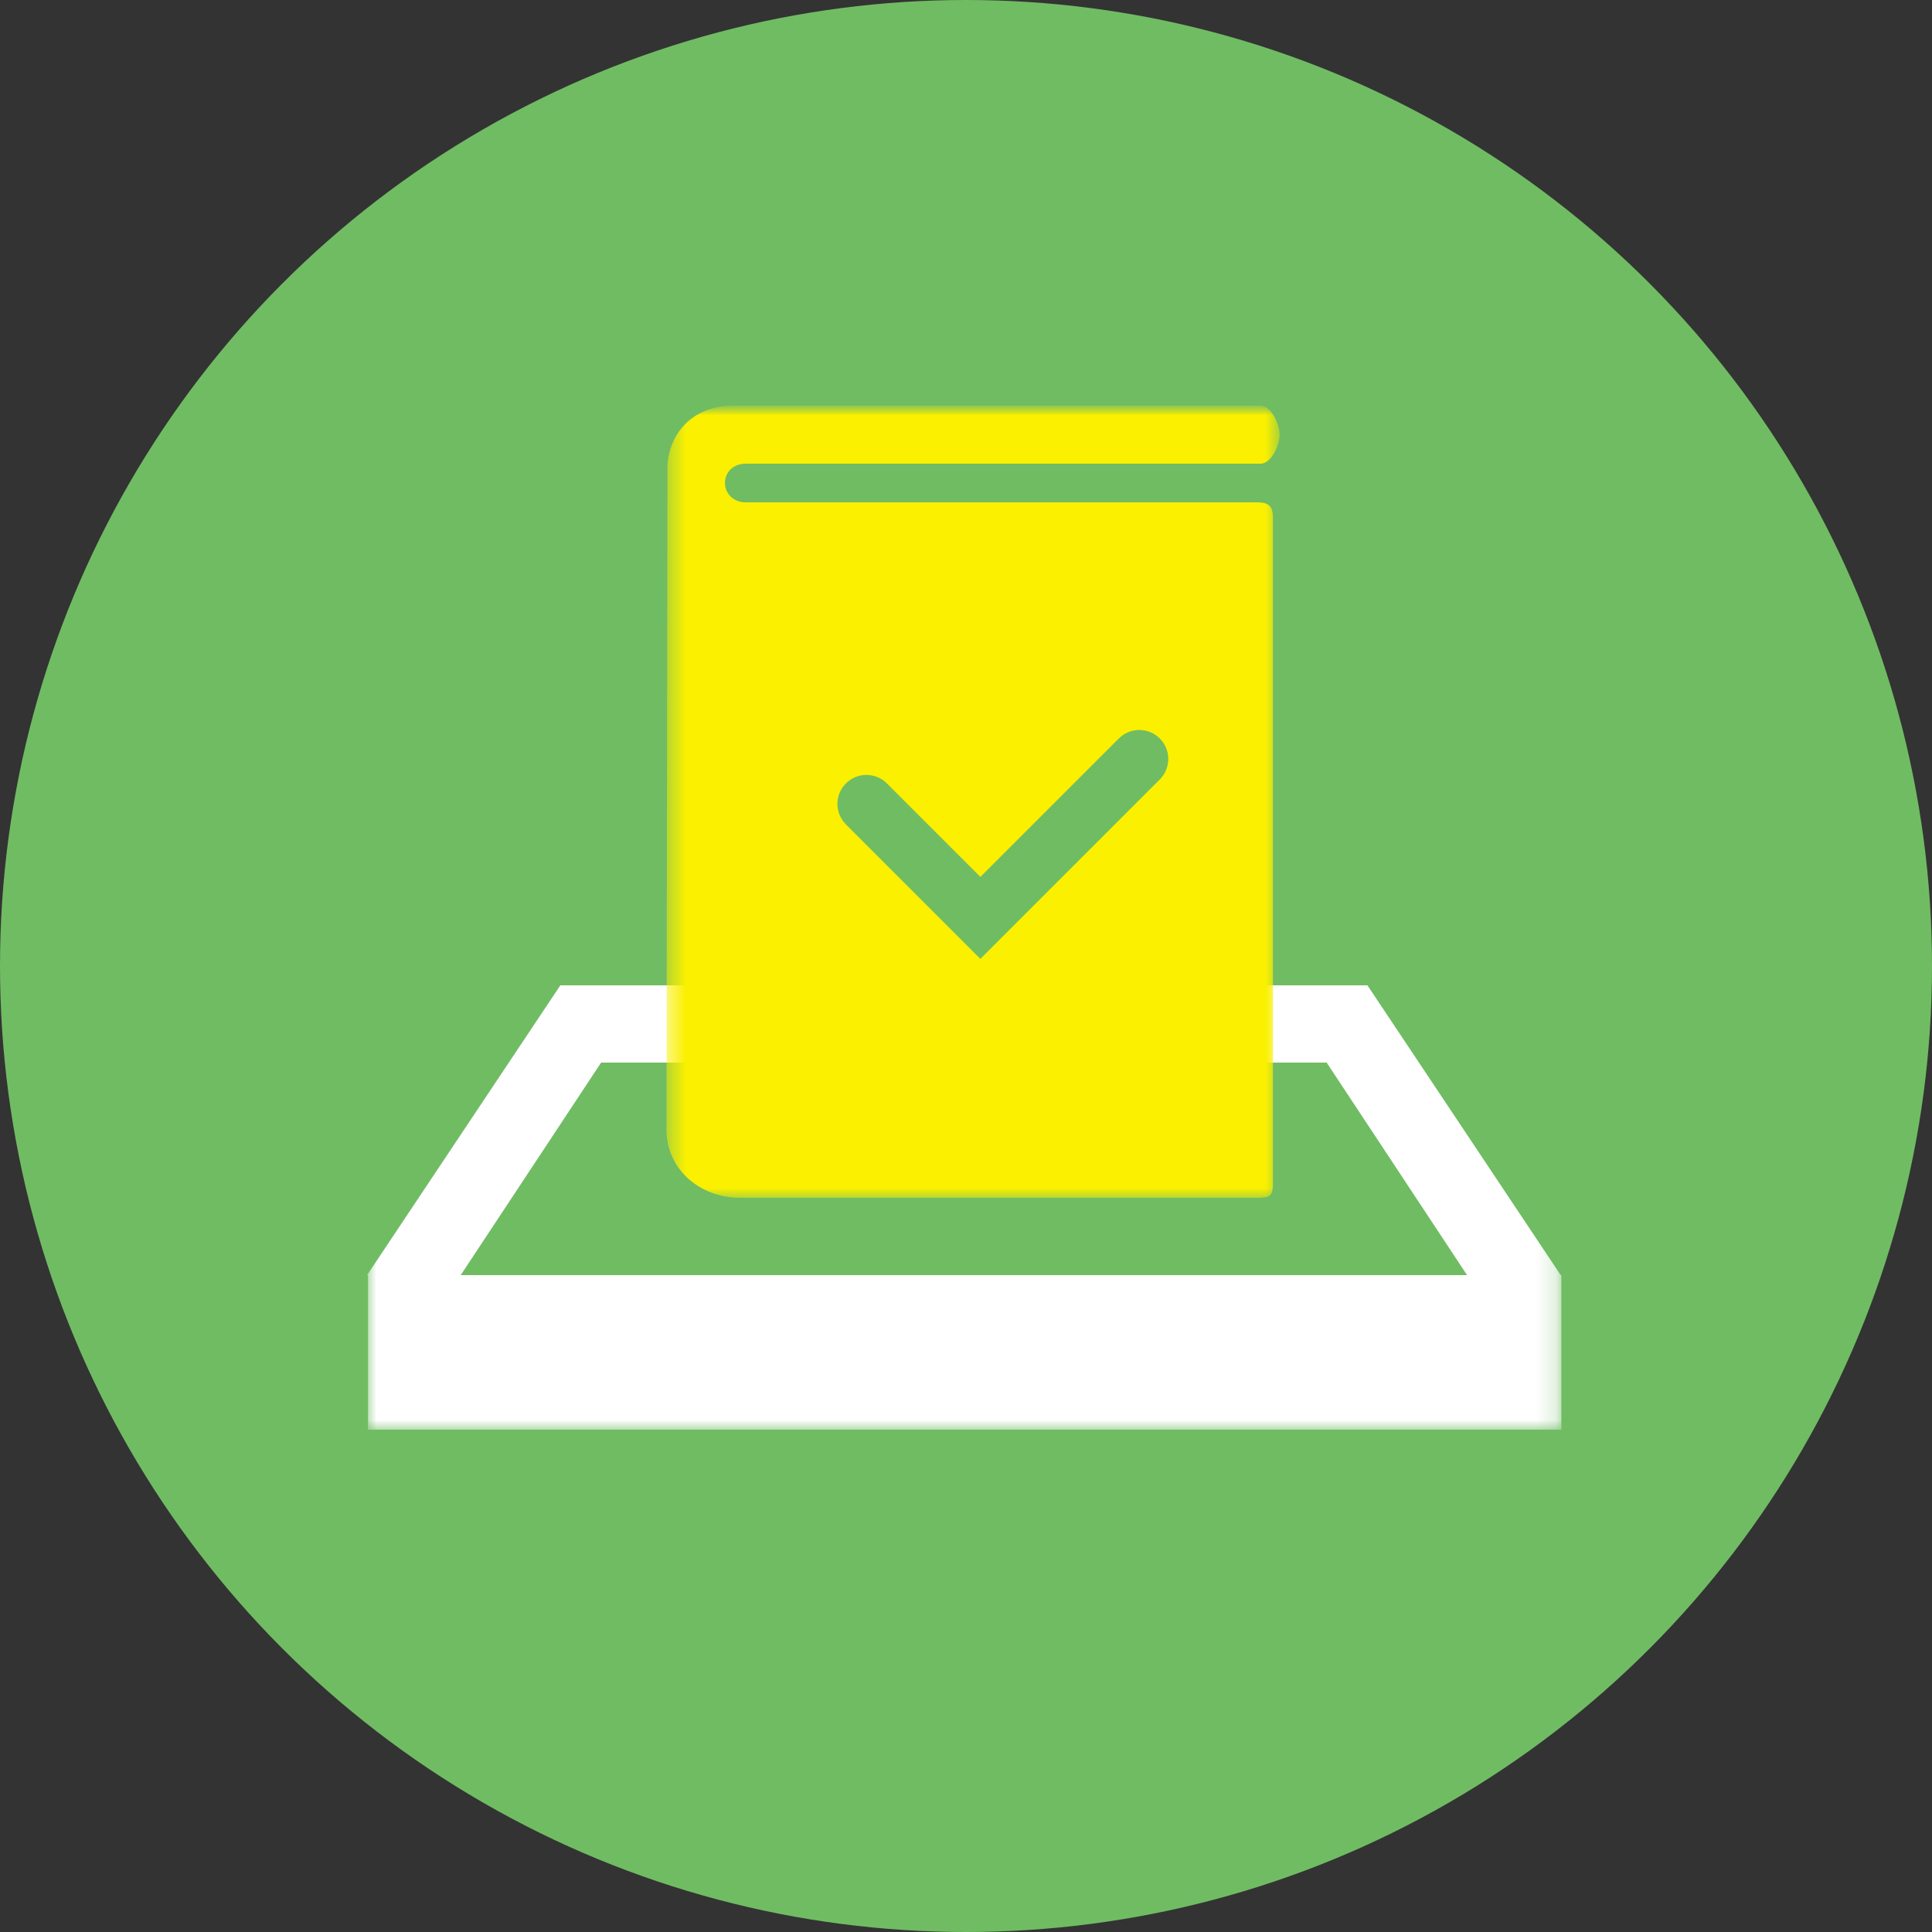 <?xml version="1.0" encoding="UTF-8" standalone="no"?>
<svg width="100px" height="100px" viewBox="0 0 100 100" version="1.1" xmlns="http://www.w3.org/2000/svg" xmlns:xlink="http://www.w3.org/1999/xlink">
    <rect x="0" y="0" width="100" height="100" fill="#333333" stroke="none"/>
    <!-- Generator: Sketch 3.7.1 (28215) - http://www.bohemiancoding.com/sketch -->
    <title>icon</title>
    <desc>Created with Sketch.</desc>
    <defs>
        <polygon id="path-1" points="0 53 61.815 53 61.815 0 0 0"></polygon>
        <polygon id="path-3" points="32.235 0 0.496 0 0.496 41 32.235 41 32.235 0"></polygon>
    </defs>
    <g id="Dobavlenie-v-biblioteku" stroke="none" stroke-width="1" fill="none" fill-rule="evenodd">
        <g id="1920_KT_dobavit-v-biblioteku_step-3" transform="translate(-975, -290)">
            <g id="Dobavit-v-biblioteku.-Поп-ап" transform="translate(-27, -74)">
                <g id="Group-6" transform="translate(807, 309)">
                    <g id="Step-3">
                        <g id="icon" transform="translate(195, 55)">
                            <circle id="Oval-277" fill="#70BC63" cx="50" cy="50" r="50"></circle>
                            <g transform="translate(19, 21)">
                                <mask id="mask-2" fill="white">
                                    <use xlink:href="#path-1"></use>
                                </mask>
                                <g id="Clip-5"></g>
                                <polygon id="Fill-4" fill="#FFFFFF" mask="url(#mask-2)" points="0.047 53 61.815 53 61.815 45 0.047 45"></polygon>
                                <polygon id="Fill-6" fill="#FFFFFF" mask="url(#mask-2)" points="4.846 45 12.113 34 49.668 34 56.935 45 61.781 45 51.777 30 10.003 30 0 45"></polygon>
                                <g id="Group-3" mask="url(#mask-2)">
                                    <g transform="translate(15, 0)">
                                        <mask id="mask-4" fill="white">
                                            <use xlink:href="#path-3"></use>
                                        </mask>
                                        <g id="Clip-2" stroke="none" fill="none"></g>
                                        <path d="M26.03,19.344 L16.744,28.63 L9.784,21.67 C9.198,21.084 9.198,20.134 9.784,19.549 C10.37,18.963 11.32,18.963 11.905,19.549 L16.744,24.387 L23.909,17.223 C24.495,16.637 25.444,16.637 26.03,17.223 C26.616,17.808 26.616,18.758 26.03,19.344 M31.054,5 L4.581,5 C3.999,5 3.525,4.579 3.525,4 C3.525,3.421 3.972,3 4.597,3 L14.888,3 L16.888,3 L31.251,3 C31.794,3 32.235,2.044 32.235,1.5 C32.235,0.957 31.794,-0 31.251,-0 L16.888,-0 L14.888,-0 L3.93,-0 C1.722,-0 0.544,1.605 0.544,3.27 C0.544,3.287 0.547,3.572 0.547,3.572 L0.496,37.463 C0.496,39.539 2.243,41 4.319,41 L31.023,41 C31.689,41 31.888,40.942 31.888,40.275 L31.888,5.86 C31.888,5.208 31.706,5 31.054,5" id="Fill-1" stroke="none" fill="#FAF000" fill-rule="evenodd" mask="url(#mask-4)"></path>
                                    </g>
                                </g>
                            </g>
                        </g>
                    </g>
                </g>
            </g>
        </g>
    </g>
</svg>